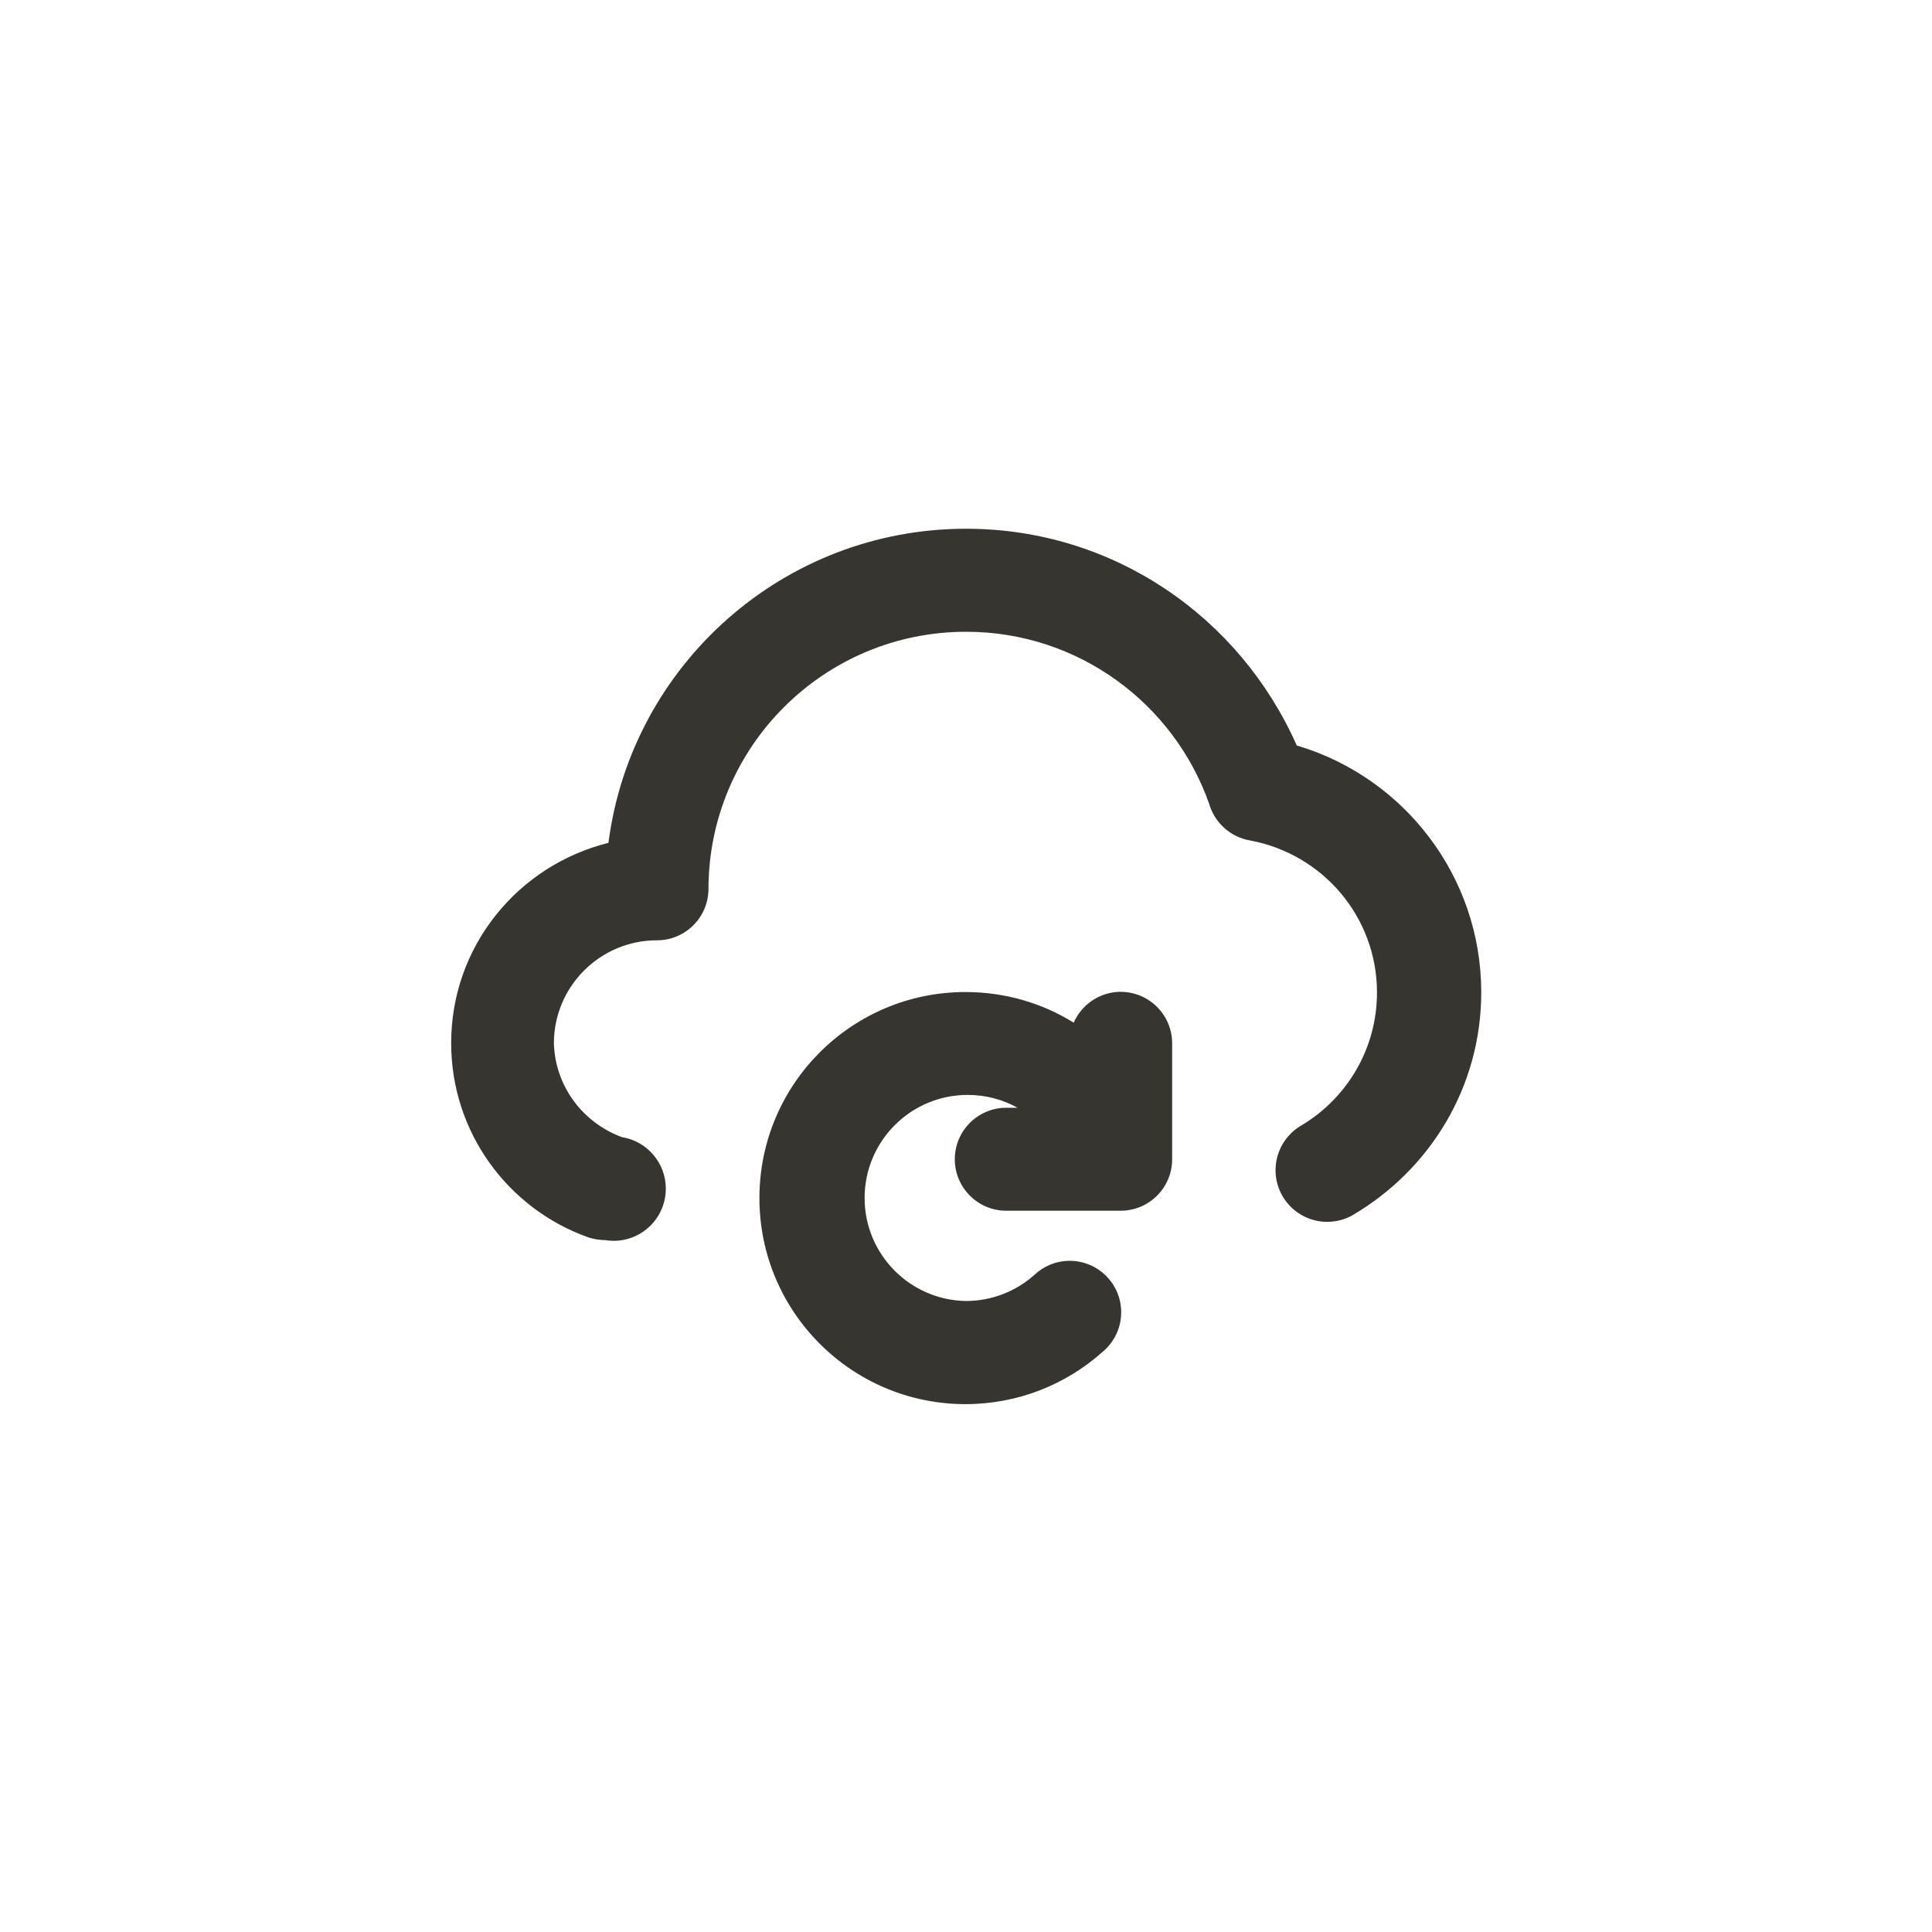 <!-- Generated by IcoMoon.io -->
<svg version="1.1" xmlns="http://www.w3.org/2000/svg" width="40" height="40" viewBox="0 0 40 40">
<title>ul-cloud-redo</title>
<path fill="#37352f" d="M23.2 20.534c-0.432 0.003-0.802 0.262-0.968 0.634l-0.002 0.006c-0.637-0.399-1.411-0.635-2.241-0.635-2.357 0-4.266 1.91-4.266 4.266s1.91 4.266 4.266 4.266c1.086 0 2.078-0.406 2.831-1.075l-0.005 0.004c0.243-0.197 0.398-0.496 0.398-0.83 0-0.589-0.478-1.066-1.066-1.066-0.287 0-0.547 0.114-0.739 0.298v0c-0.374 0.33-0.867 0.533-1.408 0.534v0c-1.163-0.019-2.099-0.967-2.099-2.133 0-1.178 0.955-2.134 2.134-2.134 0.379 0 0.734 0.098 1.043 0.272l-0.010-0.006h-0.234c-0.589 0-1.066 0.478-1.066 1.066s0.478 1.066 1.066 1.066v0h2.368c0.589 0 1.066-0.478 1.066-1.066v0-2.4c0-0.589-0.478-1.066-1.066-1.066v0zM26.848 15.434c-1.18-2.663-3.8-4.487-6.846-4.487-3.784 0-6.91 2.815-7.4 6.465l-0.004 0.038c-1.884 0.47-3.257 2.147-3.257 4.146 0 1.85 1.177 3.424 2.822 4.016l0.030 0.010c0.102 0.033 0.219 0.052 0.341 0.054h0.001c0.051 0.009 0.11 0.014 0.17 0.014 0.597 0 1.080-0.484 1.080-1.080 0-0.536-0.391-0.982-0.903-1.066l-0.006-0.001c-0.808-0.298-1.38-1.050-1.408-1.938v-0.003c0-1.178 0.955-2.134 2.134-2.134v0c0.589 0 1.066-0.478 1.066-1.066v0c0.006-2.941 2.392-5.322 5.334-5.322 2.326 0 4.305 1.49 5.034 3.567l0.011 0.038c0.126 0.37 0.44 0.646 0.826 0.714l0.006 0.001c1.506 0.28 2.63 1.583 2.63 3.149 0 1.163-0.621 2.182-1.549 2.742l-0.014 0.008c-0.323 0.188-0.537 0.533-0.537 0.928 0 0.591 0.479 1.070 1.070 1.070 0.196 0 0.38-0.053 0.538-0.145l-0.005 0.002c1.599-0.941 2.656-2.654 2.656-4.613 0-0.002 0-0.004 0-0.006v0c-0.007-2.399-1.598-4.426-3.781-5.089l-0.038-0.010z"></path>
</svg>
